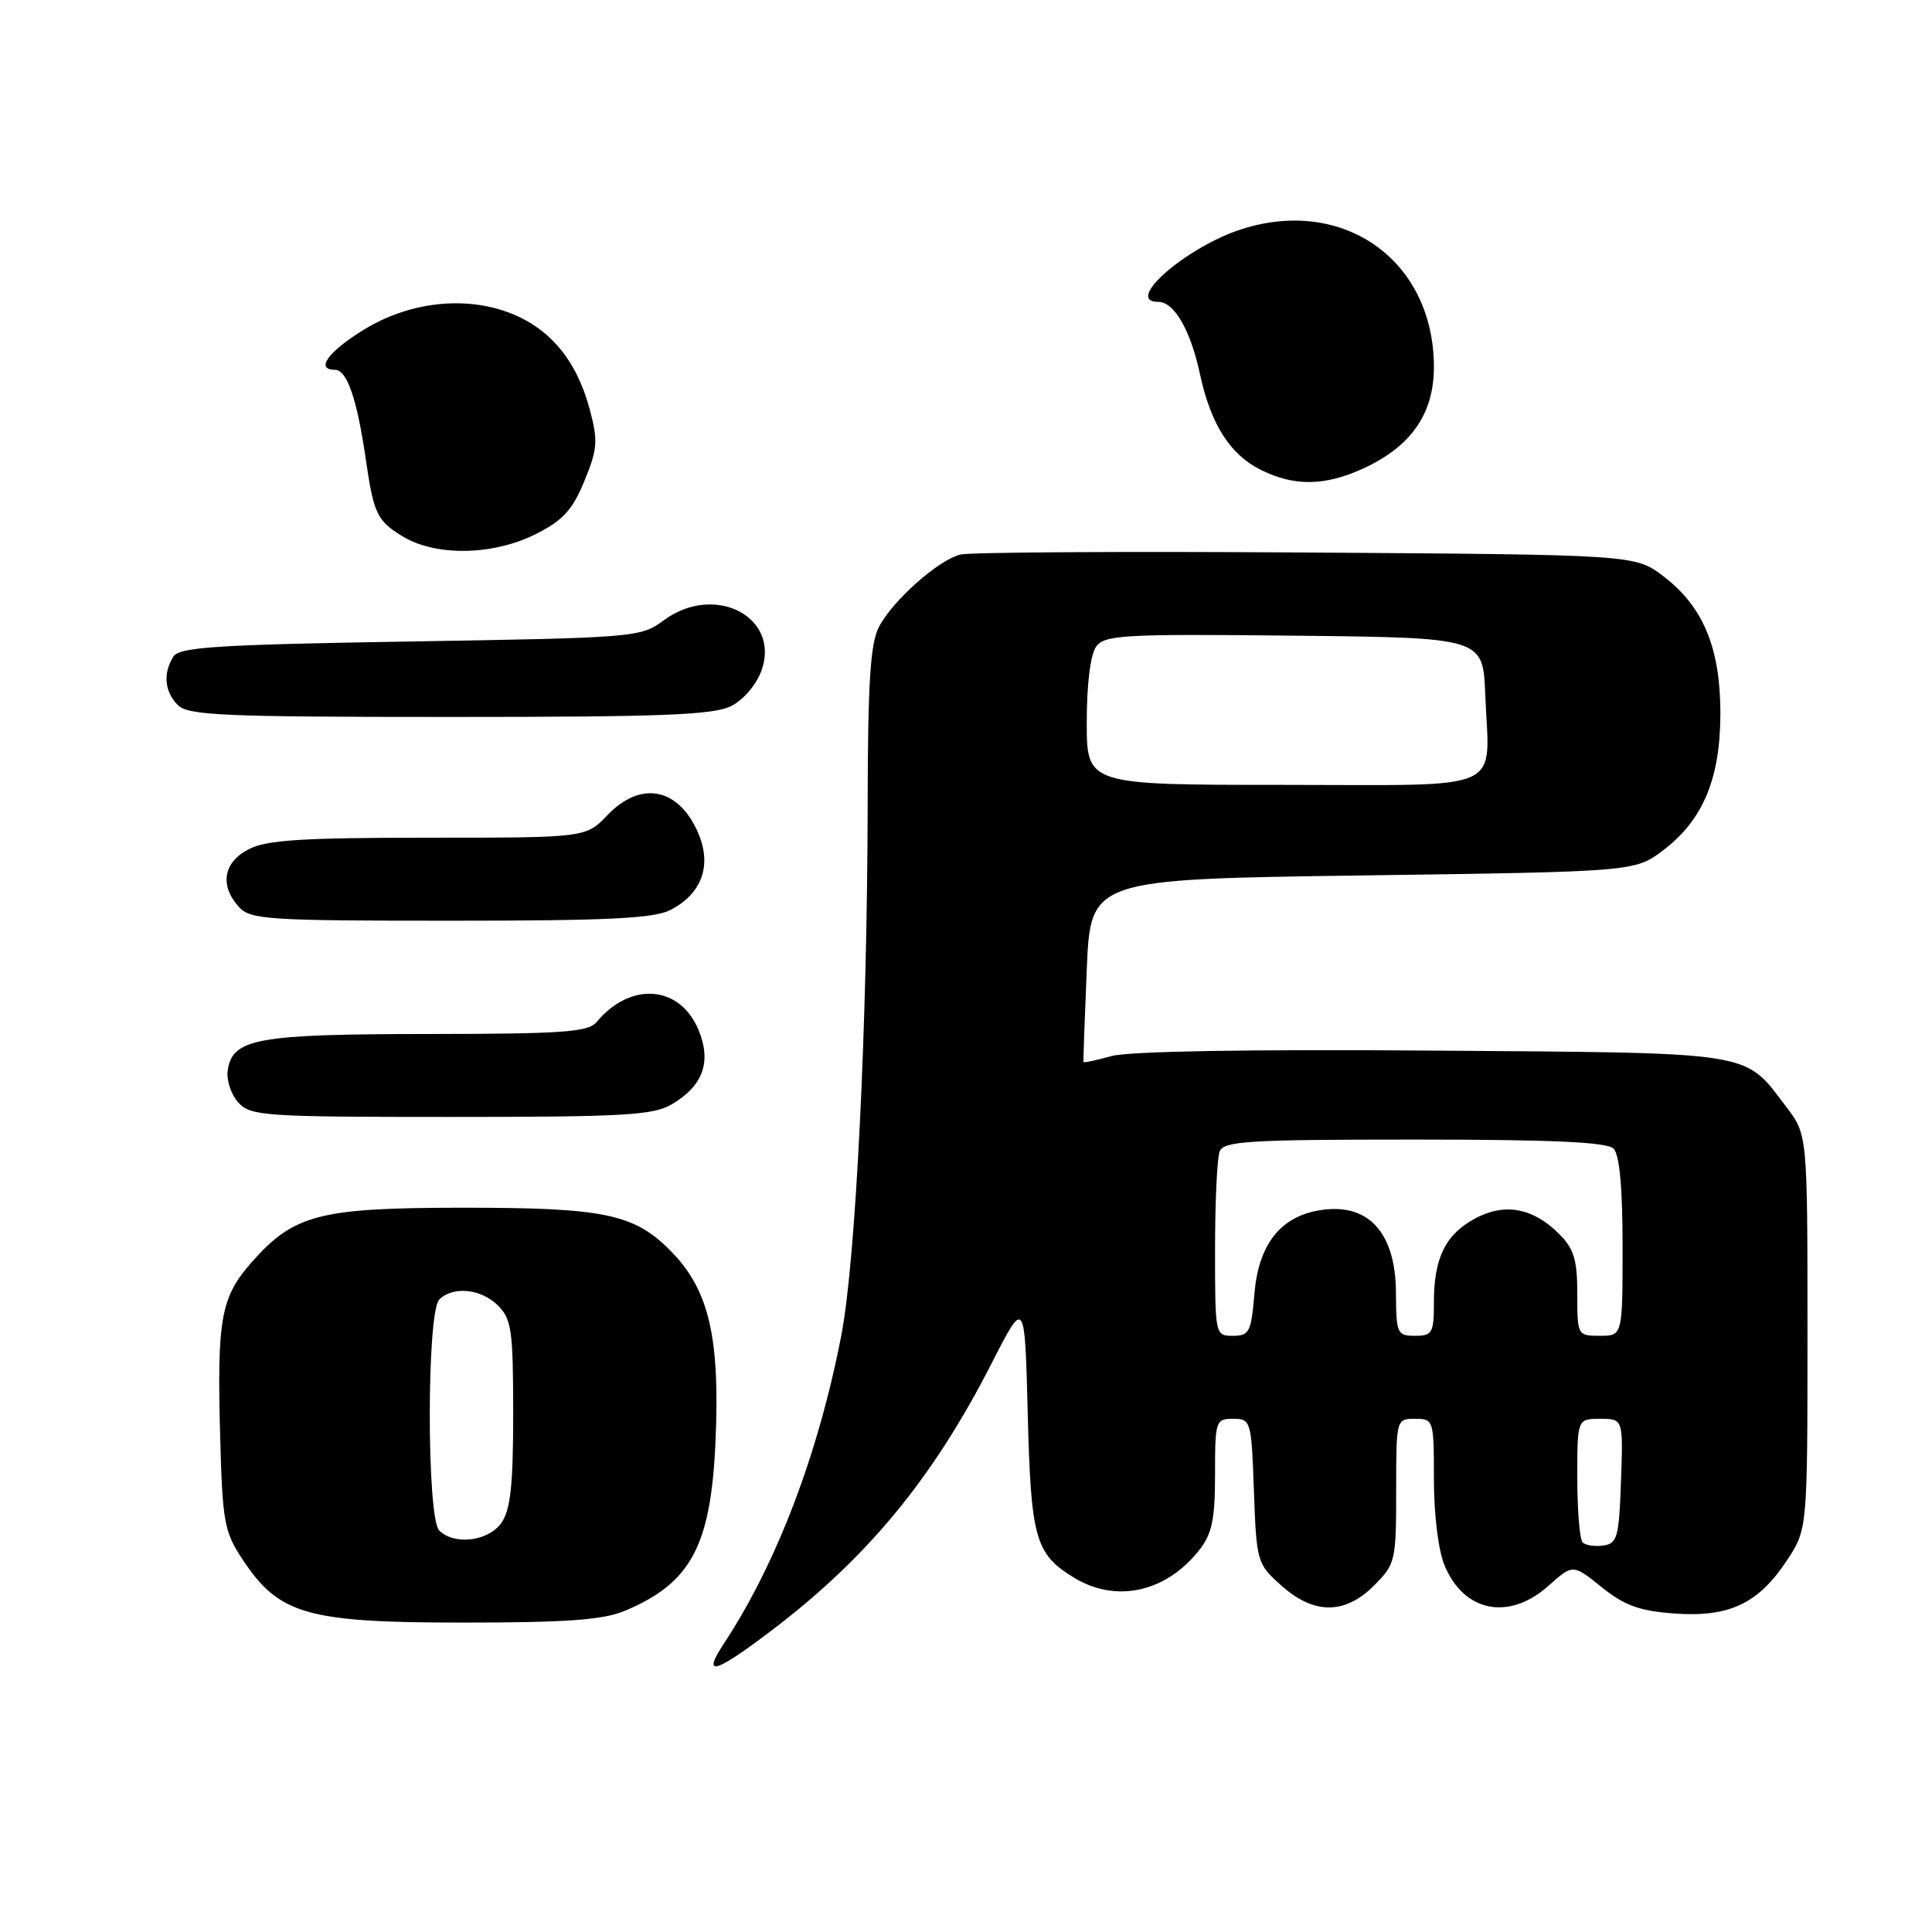 <?xml version="1.0" encoding="UTF-8" standalone="no"?>
<!DOCTYPE svg PUBLIC "-//W3C//DTD SVG 1.1//EN" "http://www.w3.org/Graphics/SVG/1.1/DTD/svg11.dtd" >
<svg xmlns="http://www.w3.org/2000/svg" xmlns:xlink="http://www.w3.org/1999/xlink" version="1.1" viewBox="0 0 256 256">
 <g >
 <path fill="currentColor"
d=" M 102.10 216.15 C 114.91 206.46 123.61 195.91 131.41 180.62 C 135.79 172.04 135.79 172.04 136.18 187.27 C 136.60 203.90 137.17 205.91 142.31 209.05 C 147.89 212.45 154.50 210.99 158.91 205.39 C 160.60 203.24 161.00 201.32 161.00 195.37 C 161.00 188.25 161.08 188.00 163.40 188.00 C 165.75 188.00 165.82 188.23 166.15 197.58 C 166.49 206.96 166.57 207.23 169.77 210.08 C 174.10 213.96 178.20 213.96 182.08 210.08 C 184.90 207.25 185.00 206.83 185.00 197.58 C 185.00 188.03 185.01 188.00 187.50 188.00 C 189.96 188.00 190.00 188.13 190.00 196.03 C 190.00 200.70 190.59 205.48 191.42 207.45 C 194.00 213.63 199.97 214.79 205.19 210.12 C 208.42 207.24 208.42 207.24 212.23 210.31 C 215.27 212.75 217.25 213.46 221.87 213.80 C 229.11 214.32 232.98 212.50 236.75 206.80 C 239.50 202.65 239.50 202.65 239.50 176.50 C 239.50 150.35 239.50 150.35 236.68 146.65 C 231.02 139.22 232.99 139.53 189.79 139.21 C 165.61 139.02 149.59 139.30 147.30 139.93 C 145.27 140.49 143.59 140.85 143.56 140.72 C 143.53 140.60 143.72 135.10 144.00 128.50 C 144.50 116.50 144.50 116.50 180.58 116.00 C 216.66 115.50 216.66 115.50 220.44 112.62 C 225.68 108.62 227.96 103.13 227.96 94.50 C 227.96 85.87 225.68 80.38 220.44 76.38 C 216.66 73.50 216.66 73.50 173.08 73.21 C 149.11 73.05 128.50 73.17 127.27 73.48 C 124.31 74.21 118.26 79.59 116.45 83.10 C 115.32 85.28 114.99 90.54 114.97 106.70 C 114.92 136.13 113.39 167.06 111.48 176.93 C 108.45 192.61 102.92 207.15 95.94 217.75 C 92.98 222.24 94.62 221.82 102.10 216.15 Z  M 82.77 213.45 C 91.53 209.79 94.18 204.88 94.80 191.15 C 95.42 177.47 94.00 171.13 89.17 166.07 C 84.17 160.83 80.34 160.01 61.00 160.03 C 42.27 160.05 38.90 160.93 33.29 167.32 C 29.27 171.90 28.75 174.76 29.17 190.19 C 29.48 201.73 29.70 202.95 32.17 206.68 C 36.97 213.93 40.70 215.00 61.28 215.00 C 75.07 215.00 79.90 214.65 82.77 213.45 Z  M 89.01 146.33 C 93.18 143.87 94.31 140.69 92.55 136.45 C 90.07 130.53 83.54 130.03 79.05 135.43 C 77.95 136.76 74.57 137.00 56.63 137.01 C 33.97 137.03 30.78 137.61 30.17 141.86 C 29.99 143.13 30.62 145.03 31.57 146.08 C 33.20 147.88 34.96 148.00 59.75 148.00 C 82.62 148.00 86.57 147.78 89.01 146.33 Z  M 88.85 120.57 C 92.95 118.46 94.33 114.74 92.58 110.54 C 90.02 104.40 84.97 103.34 80.50 108.00 C 77.63 111.00 77.63 111.00 56.76 111.00 C 40.02 111.00 35.32 111.30 32.95 112.53 C 29.59 114.26 29.08 117.32 31.65 120.17 C 33.18 121.85 35.40 122.00 59.70 122.00 C 80.59 122.00 86.67 121.70 88.85 120.57 Z  M 96.94 93.53 C 98.56 92.69 100.27 90.66 100.92 88.80 C 103.40 81.70 94.65 77.24 87.96 82.19 C 84.90 84.45 84.24 84.51 54.38 85.00 C 28.77 85.42 23.77 85.74 22.98 87.00 C 21.57 89.22 21.80 91.66 23.57 93.43 C 24.94 94.80 29.61 95.00 59.62 95.00 C 88.00 95.00 94.60 94.74 96.94 93.53 Z  M 71.03 70.75 C 74.61 68.94 75.87 67.56 77.44 63.72 C 79.18 59.48 79.26 58.40 78.14 54.24 C 76.41 47.75 72.87 43.50 67.51 41.45 C 61.50 39.16 54.11 40.03 48.14 43.73 C 43.44 46.63 41.76 49.00 44.38 49.00 C 45.99 49.00 47.31 52.84 48.49 61.00 C 49.52 68.07 49.97 69.01 53.34 71.07 C 57.75 73.75 65.36 73.62 71.03 70.75 Z  M 180.54 62.12 C 186.95 59.21 190.00 54.86 190.00 48.64 C 190.00 34.59 178.15 26.06 164.60 30.34 C 157.26 32.66 148.81 40.00 153.48 40.00 C 155.59 40.00 157.75 43.74 159.00 49.56 C 160.43 56.23 163.00 60.26 167.12 62.29 C 171.50 64.45 175.53 64.40 180.54 62.12 Z  M 209.71 204.38 C 209.32 203.99 209.00 200.14 209.00 195.83 C 209.00 188.00 209.00 188.00 212.04 188.00 C 215.08 188.00 215.08 188.00 214.79 196.25 C 214.53 203.68 214.30 204.53 212.46 204.79 C 211.34 204.95 210.10 204.77 209.71 204.38 Z  M 161.00 165.58 C 161.00 159.30 161.27 153.45 161.61 152.58 C 162.14 151.20 165.36 151.00 187.41 151.00 C 205.67 151.00 212.93 151.33 213.80 152.20 C 214.60 153.00 215.00 157.36 215.00 165.20 C 215.00 177.00 215.00 177.00 212.00 177.00 C 209.03 177.00 209.00 176.95 209.00 171.45 C 209.00 166.93 208.56 165.47 206.59 163.50 C 203.13 160.04 199.37 159.35 195.47 161.45 C 191.53 163.57 190.00 166.68 190.00 172.55 C 190.00 176.63 189.79 177.00 187.50 177.00 C 185.13 177.00 185.00 176.71 184.97 171.25 C 184.92 163.12 181.14 159.19 174.55 160.42 C 169.52 161.37 166.74 165.05 166.21 171.49 C 165.79 176.50 165.53 177.00 163.38 177.00 C 161.01 177.00 161.00 176.94 161.00 165.58 Z  M 144.00 95.69 C 144.00 90.62 144.49 86.72 145.25 85.67 C 146.38 84.13 148.88 83.99 171.50 84.23 C 196.50 84.50 196.50 84.50 196.80 91.99 C 197.33 105.21 200.03 104.00 169.98 104.00 C 144.00 104.00 144.00 104.00 144.00 95.69 Z  M 58.20 202.80 C 56.53 201.13 56.53 173.87 58.20 172.20 C 60.02 170.38 63.76 170.76 66.00 173.00 C 67.78 174.78 68.00 176.33 68.00 187.28 C 68.00 196.77 67.65 200.06 66.44 201.78 C 64.73 204.23 60.19 204.79 58.20 202.80 Z "/>
</g>
</svg>